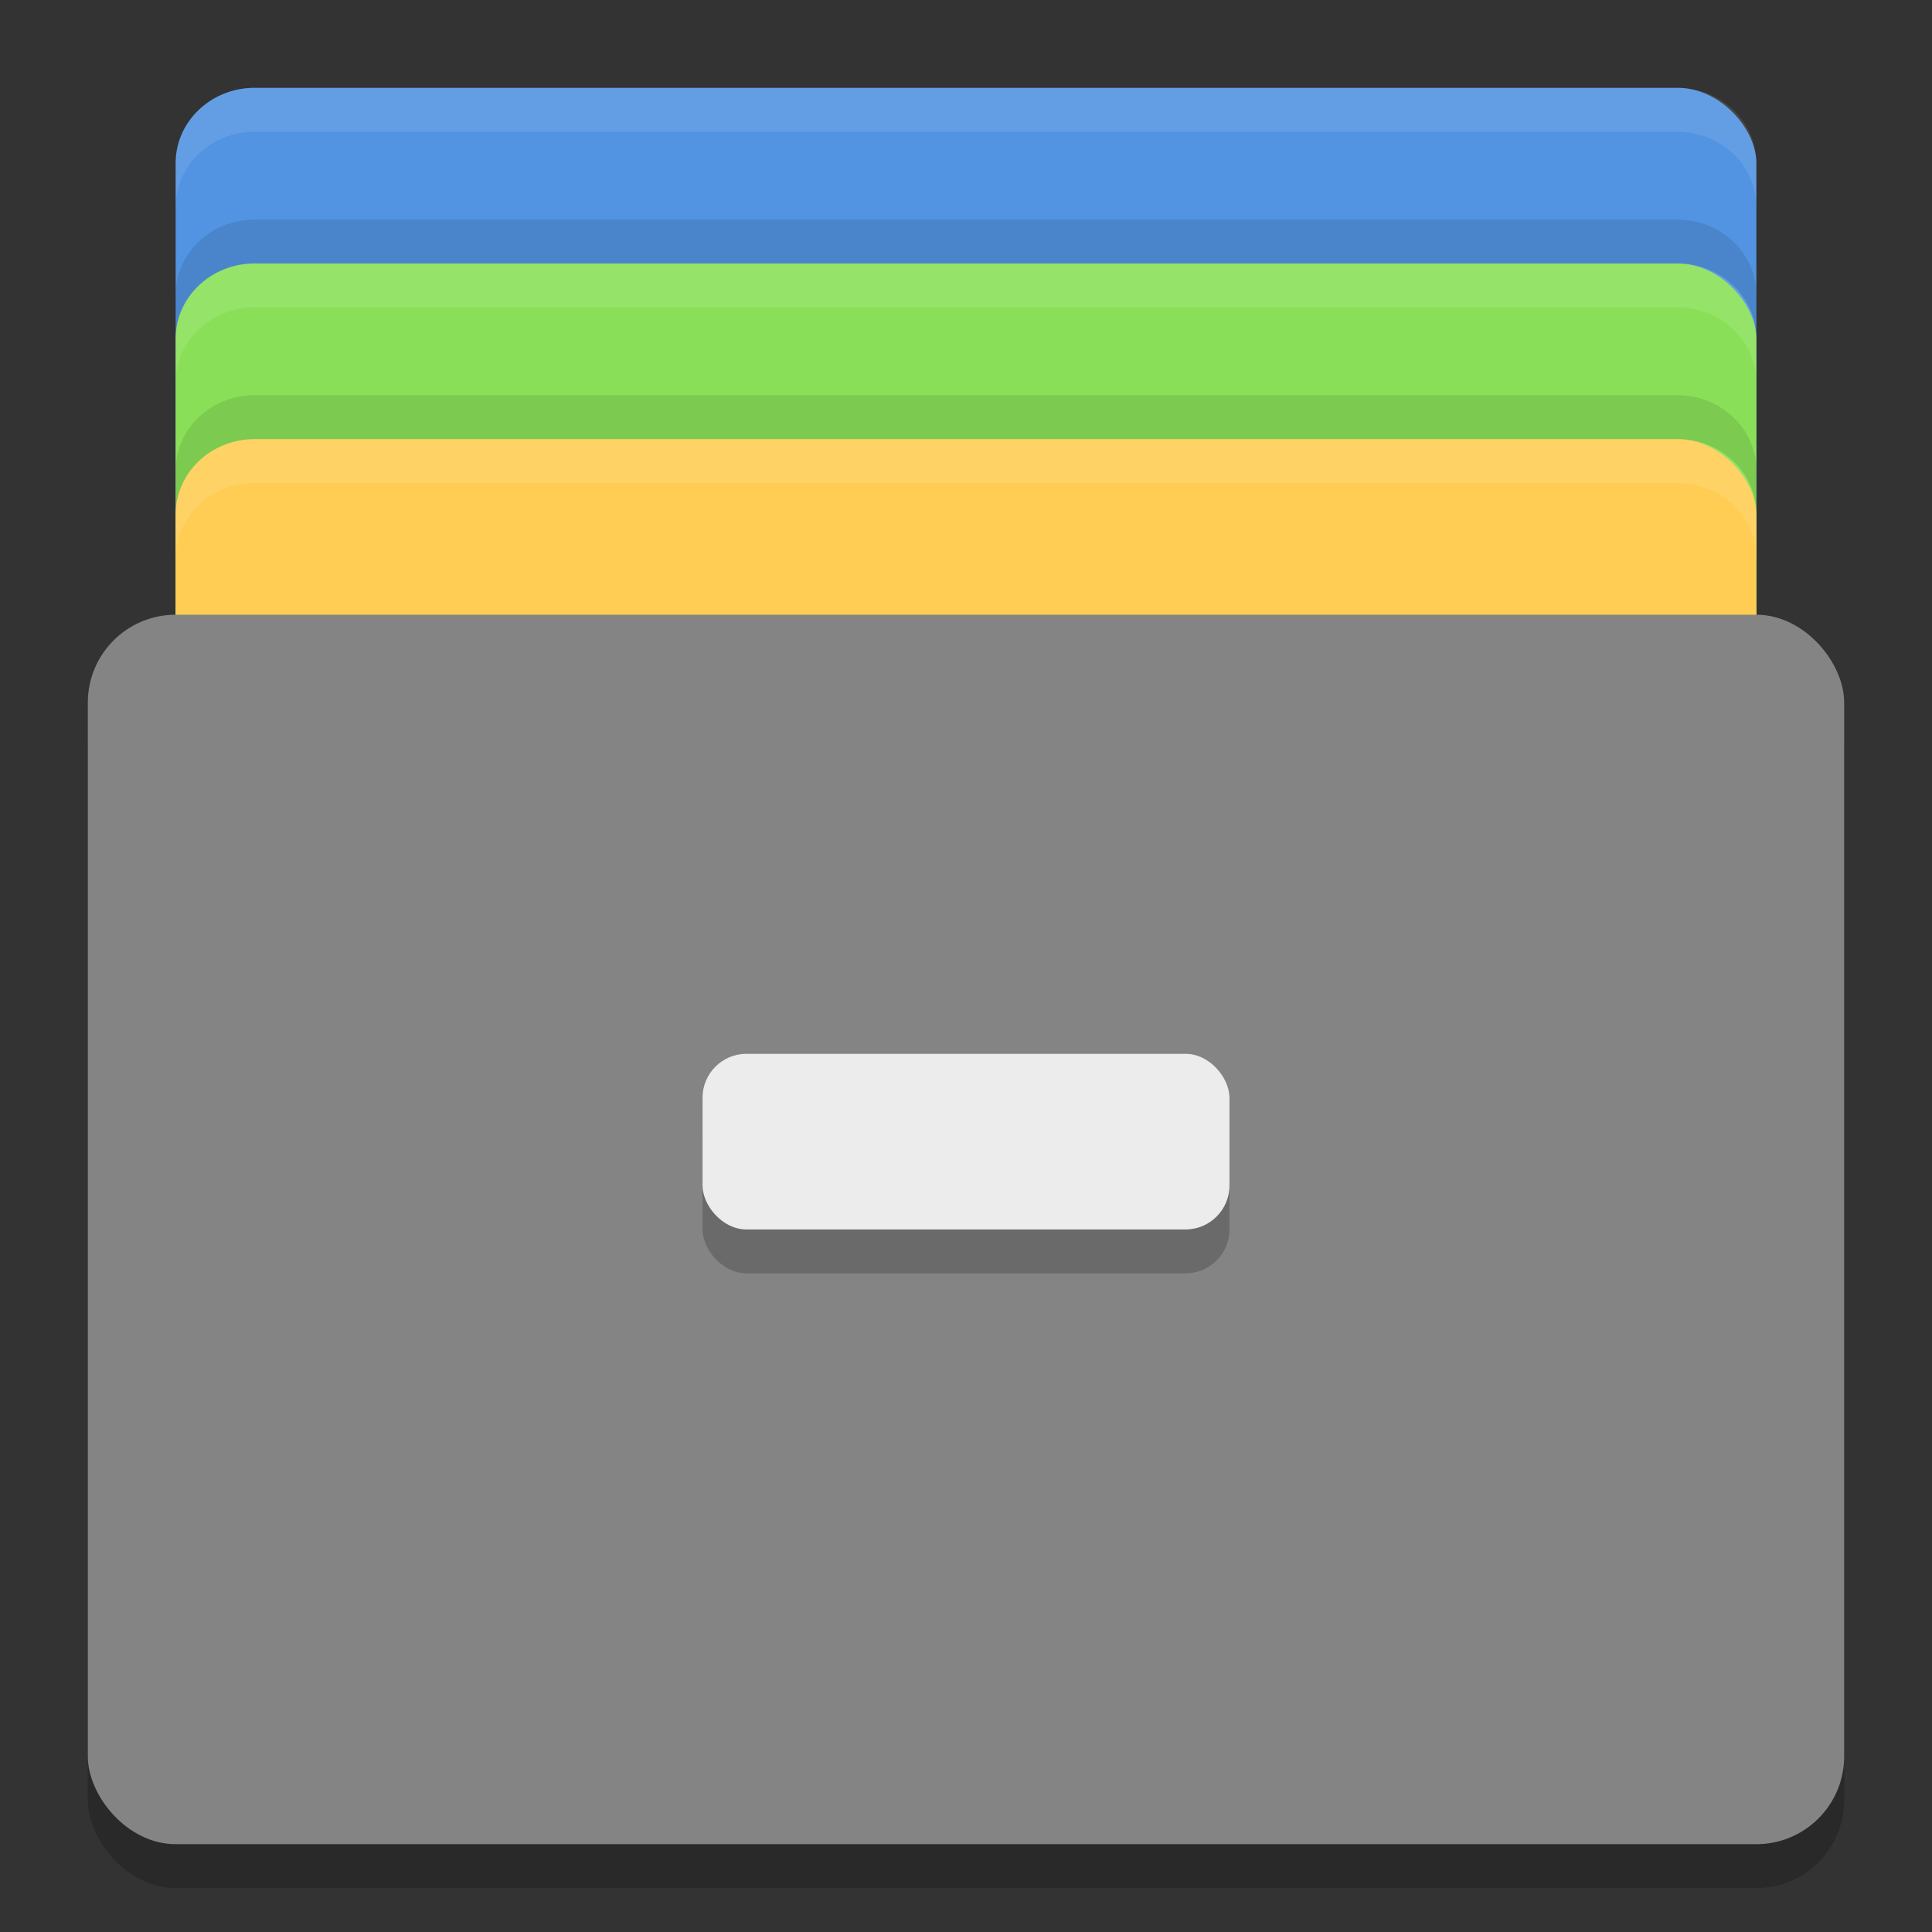 <?xml version="1.0" encoding="UTF-8" standalone="no"?>
<svg xmlns="http://www.w3.org/2000/svg" height="22" width="22" version="1">
 <rect width="100%" height="100%" fill="#333333" stroke="none"/>
 <rect style="fill:#5294e2;fill-opacity:1" x="2" y="1" width="18" height="12" ry=".857" rx=".9"/>
 <rect rx=".9" ry=".857" height="12" width="18" y="3" x="2" style="fill:#89e058;fill-opacity:1"/>
 <rect style="fill:#ffcd54;fill-opacity:1" x="2" y="5" width="18" height="12" ry=".857" rx=".9"/>
 <rect style="opacity:0.2" rx="1" ry="1" height="14" width="20" y="7.5" x="1"/>
 <rect rx="1" ry="1" height="14" width="20" y="7" x="1" style="fill:#848484;fill-opacity:1"/>
 <path style="opacity:0.1;fill:#ffffff;fill-opacity:1" d="M 2.9,1 C 2.402,1 2,1.383 2,1.857 l 0,0.5 C 2,1.883 2.402,1.5 2.9,1.5 l 16.199,0 C 19.598,1.5 20,1.883 20,2.357 l 0,-0.5 C 20,1.383 19.598,1 19.1,1 L 2.9,1 Z"/>
 <path style="opacity:0.1;fill:#ffffff;fill-opacity:1" d="M 2.9,3 C 2.402,3 2,3.383 2,3.857 L 2,4.357 C 2,3.883 2.402,3.5 2.9,3.5 l 16.199,0 C 19.598,3.5 20,3.883 20,4.357 L 20,3.857 C 20,3.383 19.598,3 19.1,3 L 2.9,3 Z"/>
 <path style="opacity:0.1;fill:#ffffff;fill-opacity:1" d="M 2.9,5 C 2.402,5 2,5.383 2,5.857 l 0,0.5 C 2,5.883 2.402,5.5 2.9,5.5 l 16.199,0 C 19.598,5.5 20,5.883 20,6.357 l 0,-0.5 C 20,5.383 19.598,5 19.1,5 L 2.9,5 Z"/>
 <path d="M 2.9,2.5 C 2.402,2.5 2,2.883 2,3.357 L 2,3.857 C 2,3.383 2.402,3 2.9,3 l 16.199,0 C 19.598,3 20,3.383 20,3.857 L 20,3.357 C 20,2.883 19.598,2.5 19.1,2.5 l -16.199,0 z" style="opacity:0.1;fill:#000000;fill-opacity:1"/>
 <path d="M 2.9,4.5 C 2.402,4.5 2,4.883 2,5.357 l 0,0.5 C 2,5.383 2.402,5 2.9,5 l 16.199,0 C 19.598,5 20,5.383 20,5.857 l 0,-0.5 C 20,4.883 19.598,4.5 19.1,4.5 l -16.199,0 z" style="opacity:0.1;fill:#000000;fill-opacity:1"/>
 <rect x="8" y="12.5" width="6" height="2" ry=".5" rx=".5" style="opacity:0.2;fill:#000000;fill-opacity:1"/>
 <rect style="fill:#ececec" rx=".5" ry=".5" height="2" width="6" y="12" x="8"/>
</svg>
